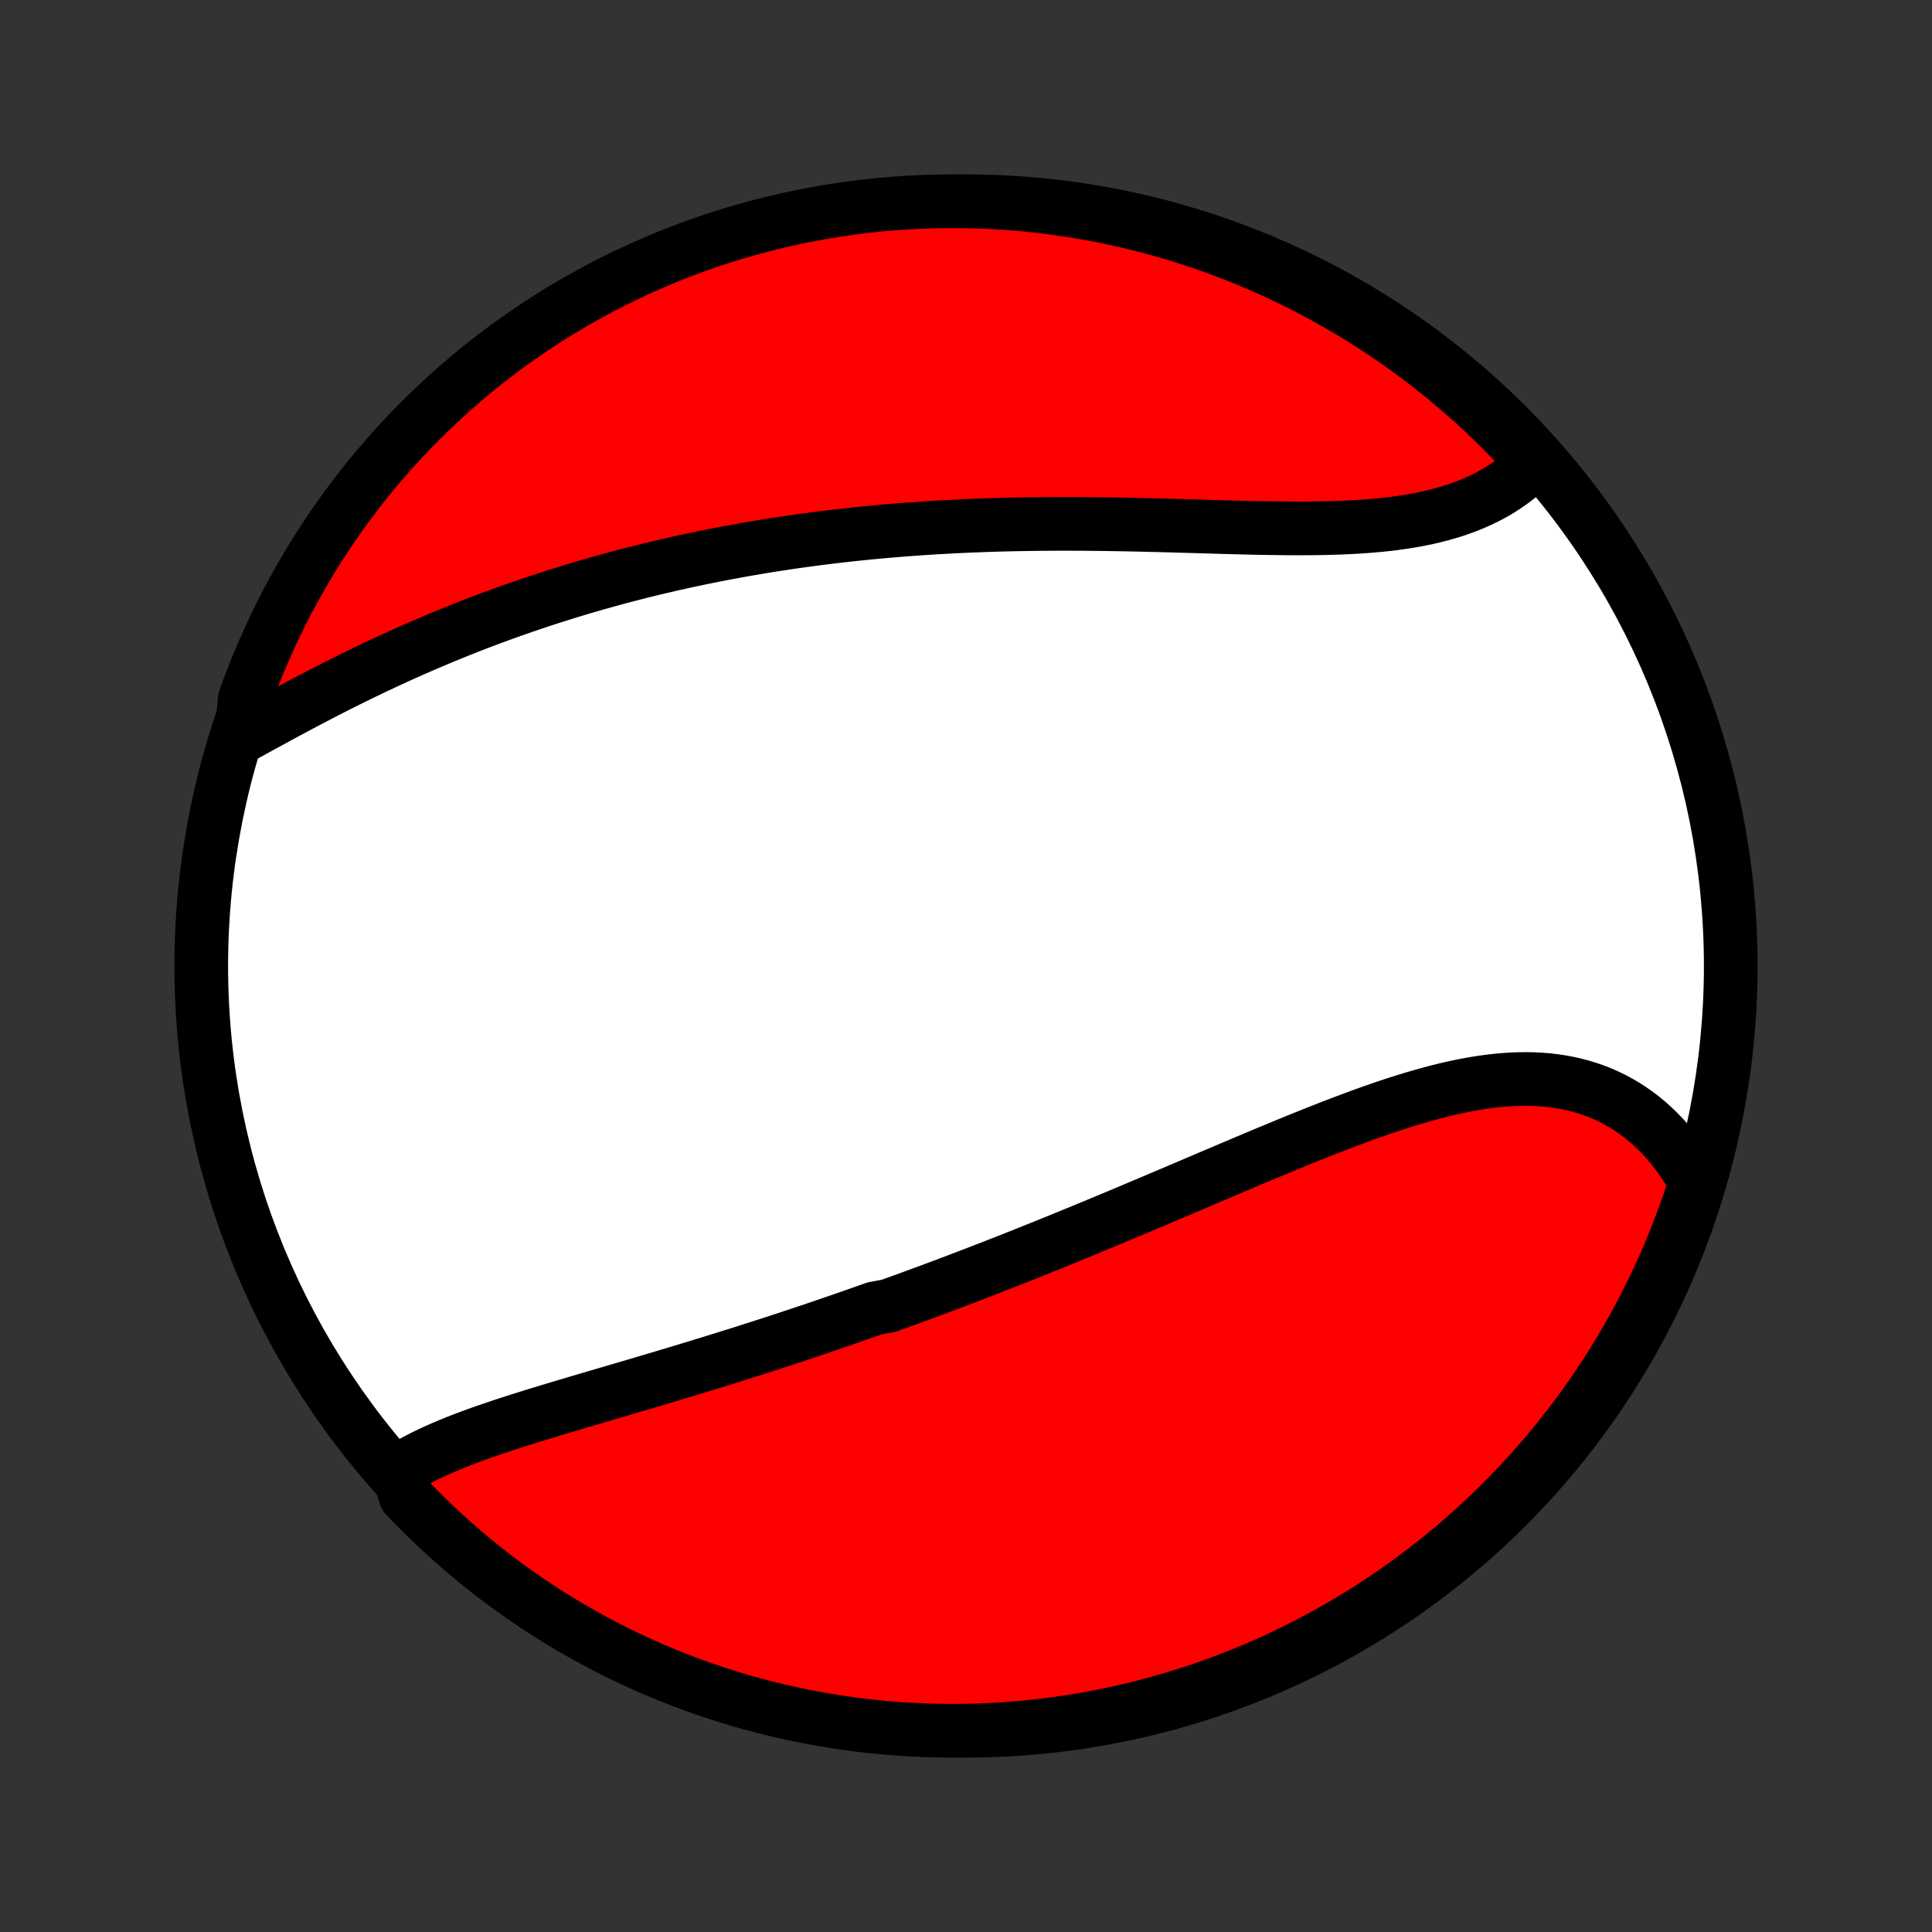<?xml version="1.0" encoding="utf-8" standalone="no"?>
<!DOCTYPE svg PUBLIC "-//W3C//DTD SVG 1.1//EN"
  "http://www.w3.org/Graphics/SVG/1.1/DTD/svg11.dtd">
<!-- Created with matplotlib (http://matplotlib.org/) -->
<svg height="72pt" version="1.1" viewBox="0 0 72 72" width="72pt" xmlns="http://www.w3.org/2000/svg" xmlns:xlink="http://www.w3.org/1999/xlink">
 <rect x="0" y="0" width="72" height="72" fill="#333333" stroke="none"/>
 <defs>
  <style type="text/css">
*{stroke-linecap:butt;stroke-linejoin:round;}
  </style>
 </defs>
 <g id="figure_1">
  <g id="patch_1">
   <path d="
M0 72
L72 72
L72 0
L0 0
z
" style="fill:none;"/>
  </g>
  <g id="axes_1">
   <g id="PatchCollection_1">
    <defs>
     <path d="
M36 -7.5
C43.558 -7.5 50.808 -10.503 56.153 -15.848
C61.497 -21.192 64.5 -28.442 64.5 -36
C64.5 -43.558 61.497 -50.808 56.153 -56.153
C50.808 -61.497 43.558 -64.5 36 -64.5
C28.442 -64.5 21.192 -61.497 15.848 -56.153
C10.503 -50.808 7.5 -43.558 7.5 -36
C7.5 -28.442 10.503 -21.192 15.848 -15.848
C21.192 -10.503 28.442 -7.5 36 -7.5
z
" id="C0_0_a811fe30f3"/>
     <path d="
M14.82 -17.165
L15.015 -17.288
L15.215 -17.408
L15.42 -17.524
L15.63 -17.637
L15.845 -17.745
L16.065 -17.851
L16.288 -17.954
L16.516 -18.054
L16.747 -18.151
L16.981 -18.247
L17.218 -18.34
L17.458 -18.431
L17.701 -18.521
L17.945 -18.609
L18.193 -18.695
L18.442 -18.78
L18.692 -18.864
L18.945 -18.947
L19.198 -19.029
L19.453 -19.11
L19.71 -19.19
L19.967 -19.27
L20.225 -19.349
L20.484 -19.428
L20.743 -19.506
L21.003 -19.584
L21.264 -19.661
L21.524 -19.739
L21.785 -19.816
L22.047 -19.893
L22.308 -19.97
L22.57 -20.047
L22.831 -20.123
L23.093 -20.2
L23.354 -20.277
L23.616 -20.354
L23.877 -20.431
L24.138 -20.509
L24.399 -20.586
L24.659 -20.664
L24.92 -20.742
L25.18 -20.82
L25.439 -20.898
L25.699 -20.977
L25.958 -21.055
L26.217 -21.135
L26.475 -21.214
L26.733 -21.294
L26.991 -21.374
L27.248 -21.454
L27.506 -21.535
L27.762 -21.616
L28.019 -21.698
L28.275 -21.78
L28.531 -21.862
L28.787 -21.945
L29.042 -22.028
L29.297 -22.112
L29.552 -22.196
L29.807 -22.281
L30.062 -22.366
L30.316 -22.451
L30.57 -22.537
L30.825 -22.624
L31.079 -22.711
L31.332 -22.798
L31.586 -22.886
L31.84 -22.975
L32.094 -23.064
L32.348 -23.154
L32.602 -23.244
L33.11 -23.335
L33.364 -23.426
L33.619 -23.518
L33.873 -23.611
L34.128 -23.704
L34.383 -23.798
L34.639 -23.892
L34.894 -23.987
L35.15 -24.083
L35.407 -24.18
L35.663 -24.277
L35.92 -24.374
L36.178 -24.473
L36.436 -24.572
L36.694 -24.672
L36.953 -24.772
L37.213 -24.874
L37.473 -24.976
L37.733 -25.078
L37.995 -25.182
L38.257 -25.286
L38.519 -25.391
L38.783 -25.497
L39.047 -25.603
L39.311 -25.71
L39.577 -25.818
L39.843 -25.927
L40.11 -26.037
L40.378 -26.147
L40.647 -26.258
L40.916 -26.369
L41.187 -26.482
L41.458 -26.595
L41.73 -26.709
L42.003 -26.823
L42.277 -26.939
L42.552 -27.055
L42.828 -27.171
L43.105 -27.288
L43.382 -27.406
L43.661 -27.524
L43.94 -27.643
L44.221 -27.762
L44.502 -27.882
L44.784 -28.002
L45.067 -28.123
L45.351 -28.243
L45.636 -28.364
L45.921 -28.485
L46.208 -28.607
L46.495 -28.728
L46.783 -28.849
L47.071 -28.97
L47.361 -29.091
L47.651 -29.211
L47.941 -29.331
L48.232 -29.451
L48.524 -29.569
L48.816 -29.687
L49.109 -29.804
L49.402 -29.919
L49.695 -30.034
L49.988 -30.146
L50.282 -30.257
L50.576 -30.366
L50.869 -30.474
L51.163 -30.578
L51.457 -30.681
L51.75 -30.78
L52.043 -30.877
L52.336 -30.97
L52.628 -31.059
L52.92 -31.145
L53.211 -31.227
L53.501 -31.305
L53.79 -31.378
L54.078 -31.446
L54.365 -31.508
L54.651 -31.566
L54.936 -31.617
L55.219 -31.662
L55.501 -31.701
L55.78 -31.733
L56.058 -31.759
L56.334 -31.777
L56.608 -31.787
L56.88 -31.79
L57.149 -31.785
L57.416 -31.771
L57.679 -31.75
L57.94 -31.719
L58.198 -31.68
L58.453 -31.632
L58.705 -31.575
L58.953 -31.509
L59.197 -31.434
L59.438 -31.35
L59.674 -31.257
L59.907 -31.154
L60.135 -31.043
L60.359 -30.922
L60.578 -30.793
L60.792 -30.654
L61.002 -30.507
L61.206 -30.351
L61.406 -30.186
L61.599 -30.013
L61.788 -29.832
L61.971 -29.643
L62.148 -29.446
L62.319 -29.241
L62.485 -29.029
L62.644 -28.81
L62.797 -28.584
L62.944 -28.351
L63.085 -28.111
L63.219 -27.865
L63.086 -27.612
L62.927 -27.133
L62.76 -26.662
L62.584 -26.193
L62.401 -25.727
L62.21 -25.265
L62.01 -24.806
L61.803 -24.35
L61.588 -23.898
L61.365 -23.45
L61.134 -23.005
L60.896 -22.564
L60.65 -22.128
L60.397 -21.695
L60.136 -21.267
L59.868 -20.844
L59.592 -20.425
L59.309 -20.011
L59.02 -19.601
L58.723 -19.197
L58.419 -18.798
L58.109 -18.404
L57.791 -18.015
L57.468 -17.632
L57.137 -17.255
L56.8 -16.883
L56.457 -16.517
L56.108 -16.157
L55.752 -15.803
L55.391 -15.455
L55.023 -15.113
L54.65 -14.778
L54.271 -14.449
L53.886 -14.127
L53.496 -13.812
L53.101 -13.503
L52.701 -13.201
L52.295 -12.906
L51.885 -12.618
L51.469 -12.337
L51.049 -12.063
L50.624 -11.797
L50.195 -11.538
L49.762 -11.287
L49.324 -11.043
L48.882 -10.806
L48.437 -10.578
L47.987 -10.357
L47.534 -10.143
L47.078 -9.938
L46.617 -9.741
L46.154 -9.552
L45.688 -9.37
L45.219 -9.197
L44.747 -9.032
L44.272 -8.875
L43.795 -8.727
L43.315 -8.587
L42.833 -8.455
L42.349 -8.331
L41.864 -8.216
L41.376 -8.11
L40.887 -8.012
L40.396 -7.922
L39.904 -7.841
L39.41 -7.769
L38.916 -7.705
L38.421 -7.65
L37.925 -7.603
L37.428 -7.565
L36.931 -7.536
L36.434 -7.515
L35.937 -7.503
L35.439 -7.5
L34.942 -7.506
L34.445 -7.52
L33.949 -7.542
L33.453 -7.574
L32.958 -7.614
L32.464 -7.663
L31.971 -7.72
L31.479 -7.786
L30.989 -7.861
L30.5 -7.944
L30.013 -8.036
L29.527 -8.136
L29.044 -8.245
L28.562 -8.362
L28.084 -8.488
L27.607 -8.622
L27.133 -8.764
L26.662 -8.915
L26.193 -9.073
L25.727 -9.24
L25.265 -9.416
L24.806 -9.599
L24.35 -9.79
L23.898 -9.99
L23.45 -10.197
L23.005 -10.412
L22.564 -10.635
L22.128 -10.866
L21.695 -11.104
L21.267 -11.35
L20.844 -11.603
L20.425 -11.864
L20.011 -12.132
L19.601 -12.408
L19.197 -12.691
L18.798 -12.98
L18.404 -13.277
L18.015 -13.581
L17.632 -13.891
L17.255 -14.209
L16.883 -14.532
L16.517 -14.863
L16.157 -15.2
L15.803 -15.543
L15.455 -15.892
L15.113 -16.248
z
" id="C0_1_5a347647f7"/>
     <path d="
M8.999 -44.537
L9.253 -44.676
L9.509 -44.817
L9.767 -44.958
L10.025 -45.099
L10.286 -45.241
L10.547 -45.383
L10.81 -45.524
L11.073 -45.665
L11.338 -45.806
L11.604 -45.946
L11.87 -46.084
L12.137 -46.223
L12.405 -46.36
L12.674 -46.496
L12.944 -46.631
L13.213 -46.764
L13.484 -46.896
L13.755 -47.027
L14.026 -47.156
L14.298 -47.284
L14.57 -47.41
L14.842 -47.535
L15.115 -47.657
L15.388 -47.779
L15.661 -47.898
L15.934 -48.016
L16.207 -48.132
L16.48 -48.247
L16.754 -48.359
L17.028 -48.47
L17.301 -48.58
L17.575 -48.687
L17.849 -48.793
L18.123 -48.897
L18.397 -48.999
L18.671 -49.099
L18.945 -49.198
L19.219 -49.295
L19.493 -49.391
L19.767 -49.484
L20.041 -49.576
L20.316 -49.667
L20.59 -49.755
L20.865 -49.842
L21.139 -49.928
L21.414 -50.012
L21.689 -50.094
L21.964 -50.175
L22.239 -50.254
L22.514 -50.331
L22.79 -50.407
L23.065 -50.482
L23.341 -50.555
L23.618 -50.626
L23.894 -50.696
L24.171 -50.765
L24.448 -50.832
L24.726 -50.897
L25.004 -50.962
L25.282 -51.024
L25.561 -51.086
L25.84 -51.145
L26.12 -51.204
L26.4 -51.261
L26.681 -51.317
L26.963 -51.371
L27.245 -51.424
L27.528 -51.476
L27.811 -51.526
L28.095 -51.575
L28.38 -51.623
L28.666 -51.67
L28.952 -51.715
L29.239 -51.758
L29.527 -51.801
L29.816 -51.842
L30.106 -51.882
L30.397 -51.92
L30.689 -51.957
L30.981 -51.993
L31.275 -52.028
L31.57 -52.061
L31.866 -52.093
L32.163 -52.124
L32.461 -52.153
L32.76 -52.181
L33.06 -52.208
L33.362 -52.233
L33.665 -52.258
L33.969 -52.28
L34.274 -52.302
L34.58 -52.322
L34.888 -52.341
L35.197 -52.359
L35.507 -52.376
L35.819 -52.391
L36.132 -52.405
L36.446 -52.417
L36.761 -52.429
L37.078 -52.439
L37.395 -52.448
L37.715 -52.455
L38.035 -52.462
L38.357 -52.467
L38.68 -52.471
L39.004 -52.474
L39.329 -52.476
L39.655 -52.477
L39.983 -52.476
L40.311 -52.475
L40.641 -52.472
L40.971 -52.469
L41.303 -52.464
L41.635 -52.459
L41.968 -52.453
L42.301 -52.446
L42.636 -52.438
L42.971 -52.43
L43.306 -52.422
L43.642 -52.413
L43.977 -52.403
L44.314 -52.394
L44.65 -52.384
L44.986 -52.374
L45.322 -52.364
L45.657 -52.355
L45.992 -52.346
L46.326 -52.337
L46.66 -52.329
L46.993 -52.322
L47.324 -52.317
L47.654 -52.312
L47.983 -52.309
L48.31 -52.307
L48.636 -52.308
L48.959 -52.31
L49.281 -52.315
L49.599 -52.323
L49.916 -52.333
L50.229 -52.346
L50.539 -52.363
L50.846 -52.383
L51.15 -52.407
L51.45 -52.434
L51.747 -52.466
L52.039 -52.503
L52.327 -52.544
L52.611 -52.59
L52.89 -52.641
L53.165 -52.697
L53.434 -52.759
L53.698 -52.827
L53.957 -52.9
L54.211 -52.978
L54.458 -53.063
L54.7 -53.154
L54.936 -53.25
L55.166 -53.353
L55.39 -53.462
L55.608 -53.576
L55.819 -53.697
L56.023 -53.824
L56.221 -53.957
L56.412 -54.095
L56.596 -54.239
L56.774 -54.389
L56.944 -54.545
L57.107 -54.706
L56.982 -54.872
L56.642 -55.287
L56.296 -55.65
L55.944 -56.008
L55.586 -56.359
L55.221 -56.704
L54.851 -57.042
L54.475 -57.375
L54.094 -57.7
L53.707 -58.02
L53.314 -58.332
L52.917 -58.638
L52.514 -58.936
L52.106 -59.228
L51.693 -59.513
L51.276 -59.79
L50.853 -60.06
L50.426 -60.324
L49.995 -60.579
L49.56 -60.827
L49.12 -61.068
L48.677 -61.3
L48.229 -61.526
L47.778 -61.743
L47.324 -61.952
L46.865 -62.154
L46.404 -62.348
L45.939 -62.533
L45.471 -62.711
L45.001 -62.88
L44.528 -63.041
L44.052 -63.194
L43.573 -63.339
L43.093 -63.475
L42.61 -63.603
L42.125 -63.723
L41.638 -63.834
L41.15 -63.937
L40.66 -64.031
L40.169 -64.117
L39.676 -64.194
L39.182 -64.262
L38.687 -64.322
L38.192 -64.373
L37.696 -64.416
L37.199 -64.45
L36.702 -64.475
L36.204 -64.491
L35.707 -64.499
L35.209 -64.499
L34.712 -64.489
L34.216 -64.471
L33.719 -64.444
L33.224 -64.409
L32.73 -64.365
L32.236 -64.312
L31.743 -64.25
L31.252 -64.18
L30.762 -64.102
L30.274 -64.015
L29.788 -63.919
L29.303 -63.815
L28.821 -63.702
L28.341 -63.581
L27.863 -63.452
L27.387 -63.314
L26.915 -63.167
L26.445 -63.013
L25.977 -62.85
L25.513 -62.679
L25.052 -62.501
L24.595 -62.313
L24.141 -62.118
L23.69 -61.915
L23.244 -61.705
L22.801 -61.486
L22.362 -61.259
L21.927 -61.025
L21.497 -60.783
L21.071 -60.534
L20.649 -60.277
L20.233 -60.013
L19.821 -59.741
L19.414 -59.462
L19.012 -59.176
L18.615 -58.883
L18.224 -58.583
L17.837 -58.277
L17.457 -57.963
L17.082 -57.643
L16.713 -57.316
L16.35 -56.982
L15.992 -56.642
L15.641 -56.296
L15.296 -55.944
L14.958 -55.586
L14.625 -55.221
L14.3 -54.851
L13.98 -54.475
L13.668 -54.094
L13.362 -53.707
L13.064 -53.314
L12.772 -52.917
L12.487 -52.514
L12.21 -52.106
L11.94 -51.693
L11.677 -51.276
L11.421 -50.853
L11.173 -50.426
L10.932 -49.995
L10.7 -49.56
L10.475 -49.12
L10.257 -48.677
L10.048 -48.229
L9.846 -47.778
L9.652 -47.324
L9.467 -46.865
L9.289 -46.404
L9.12 -45.939
z
" id="C0_2_a0987a269c"/>
    </defs>
    <g clip-path="url(#p1bffca34e9)">
     <use style="fill:#ffffff;stroke:#000000;stroke-width:2.0;" x="0.0" xlink:href="#C0_0_a811fe30f3" y="72.0"/>
    </g>
    <g clip-path="url(#p1bffca34e9)">
     <use style="fill:#ff0000;stroke:#000000;stroke-width:2.0;" x="0.0" xlink:href="#C0_1_5a347647f7" y="72.0"/>
    </g>
    <g clip-path="url(#p1bffca34e9)">
     <use style="fill:#ff0000;stroke:#000000;stroke-width:2.0;" x="0.0" xlink:href="#C0_2_a0987a269c" y="72.0"/>
    </g>
   </g>
  </g>
 </g>
 <defs>
  <clipPath id="p1bffca34e9">
   <rect height="72.0" width="72.0" x="0.0" y="0.0"/>
  </clipPath>
 </defs>
</svg>
